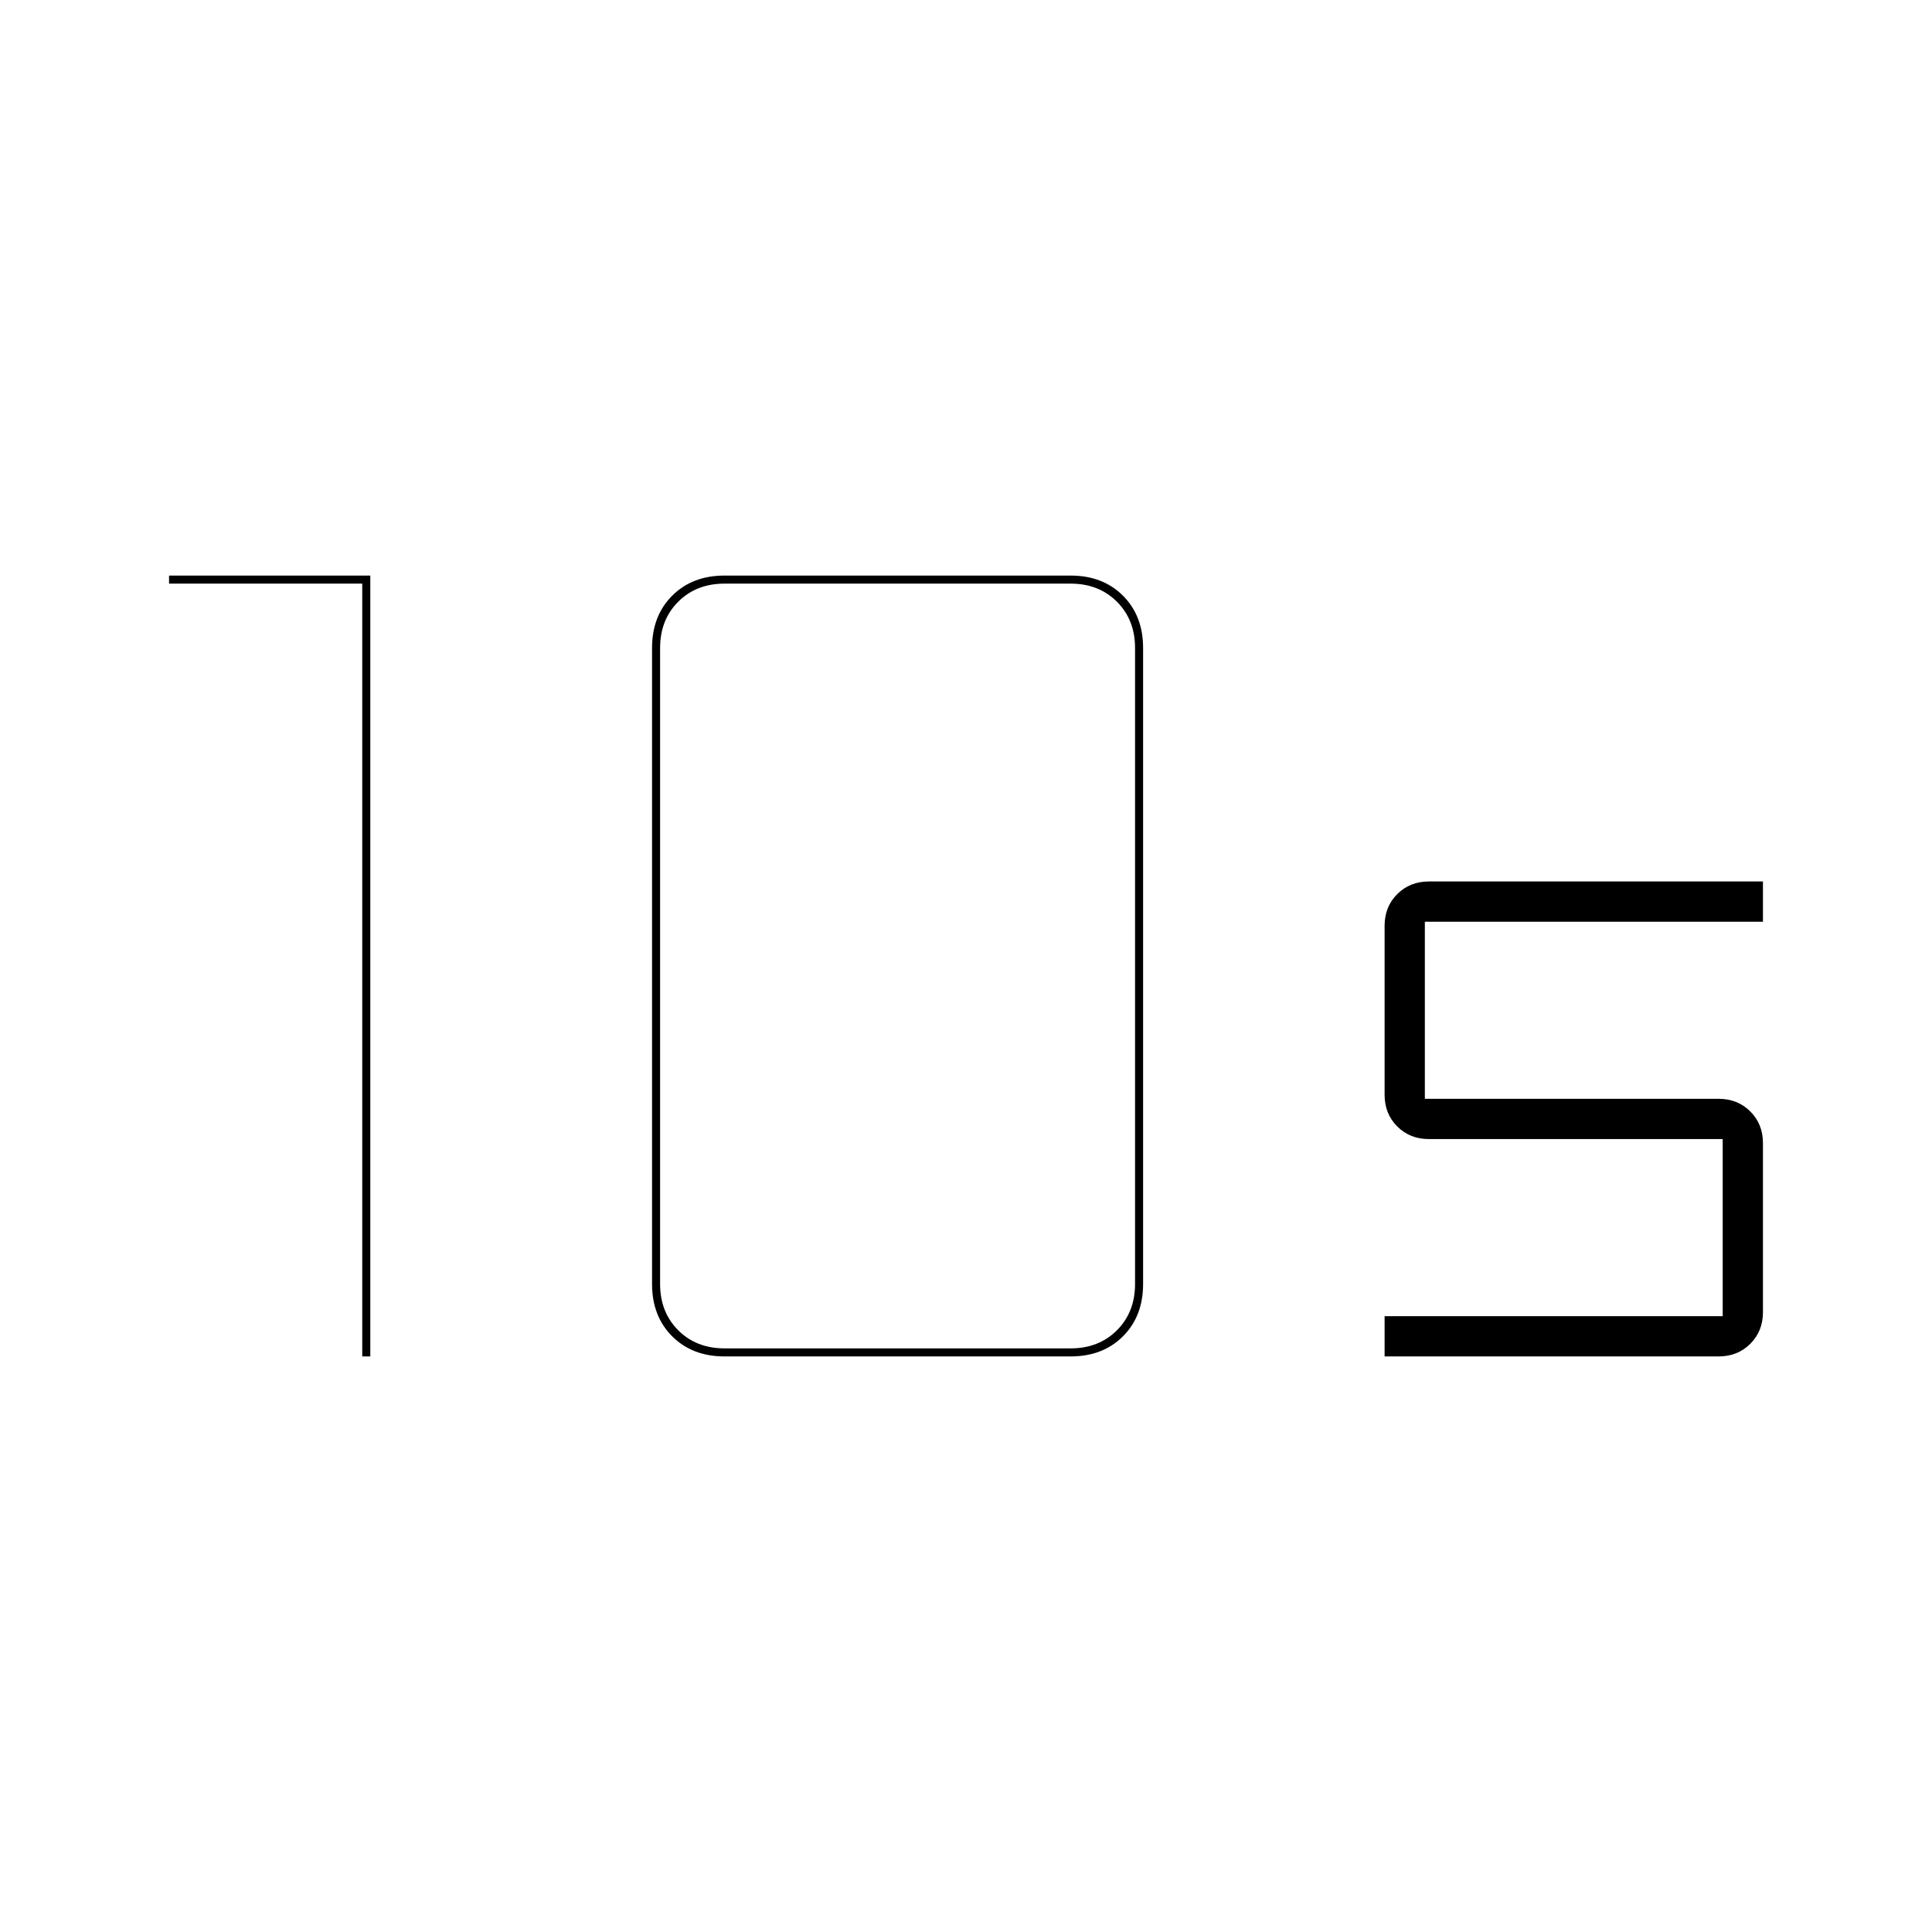 <svg xmlns="http://www.w3.org/2000/svg" height="20" viewBox="0 -960 960 960" width="20"><path d="M360-290h172q14 0 23-9t9-23v-316q0-14-9-23t-23-9H360q-14 0-23 9t-9 23v316q0 14 9 23t23 9Zm0 4q-16 0-26-10t-10-26v-316q0-16 10-26t26-10h172q16 0 26 10t10 26v316q0 16-10 26t-26 10H360Zm-180 0v-384H84v-4h100v388h-4Zm508 0v-20h168v-88H710q-9.44 0-15.72-6.28Q688-406.56 688-416v-84q0-9.44 6.28-15.72Q700.56-522 710-522h166v20H708v88h146q9.44 0 15.72 6.28Q876-401.44 876-392v84q0 9.44-6.28 15.72Q863.44-286 854-286H688Z"/></svg>